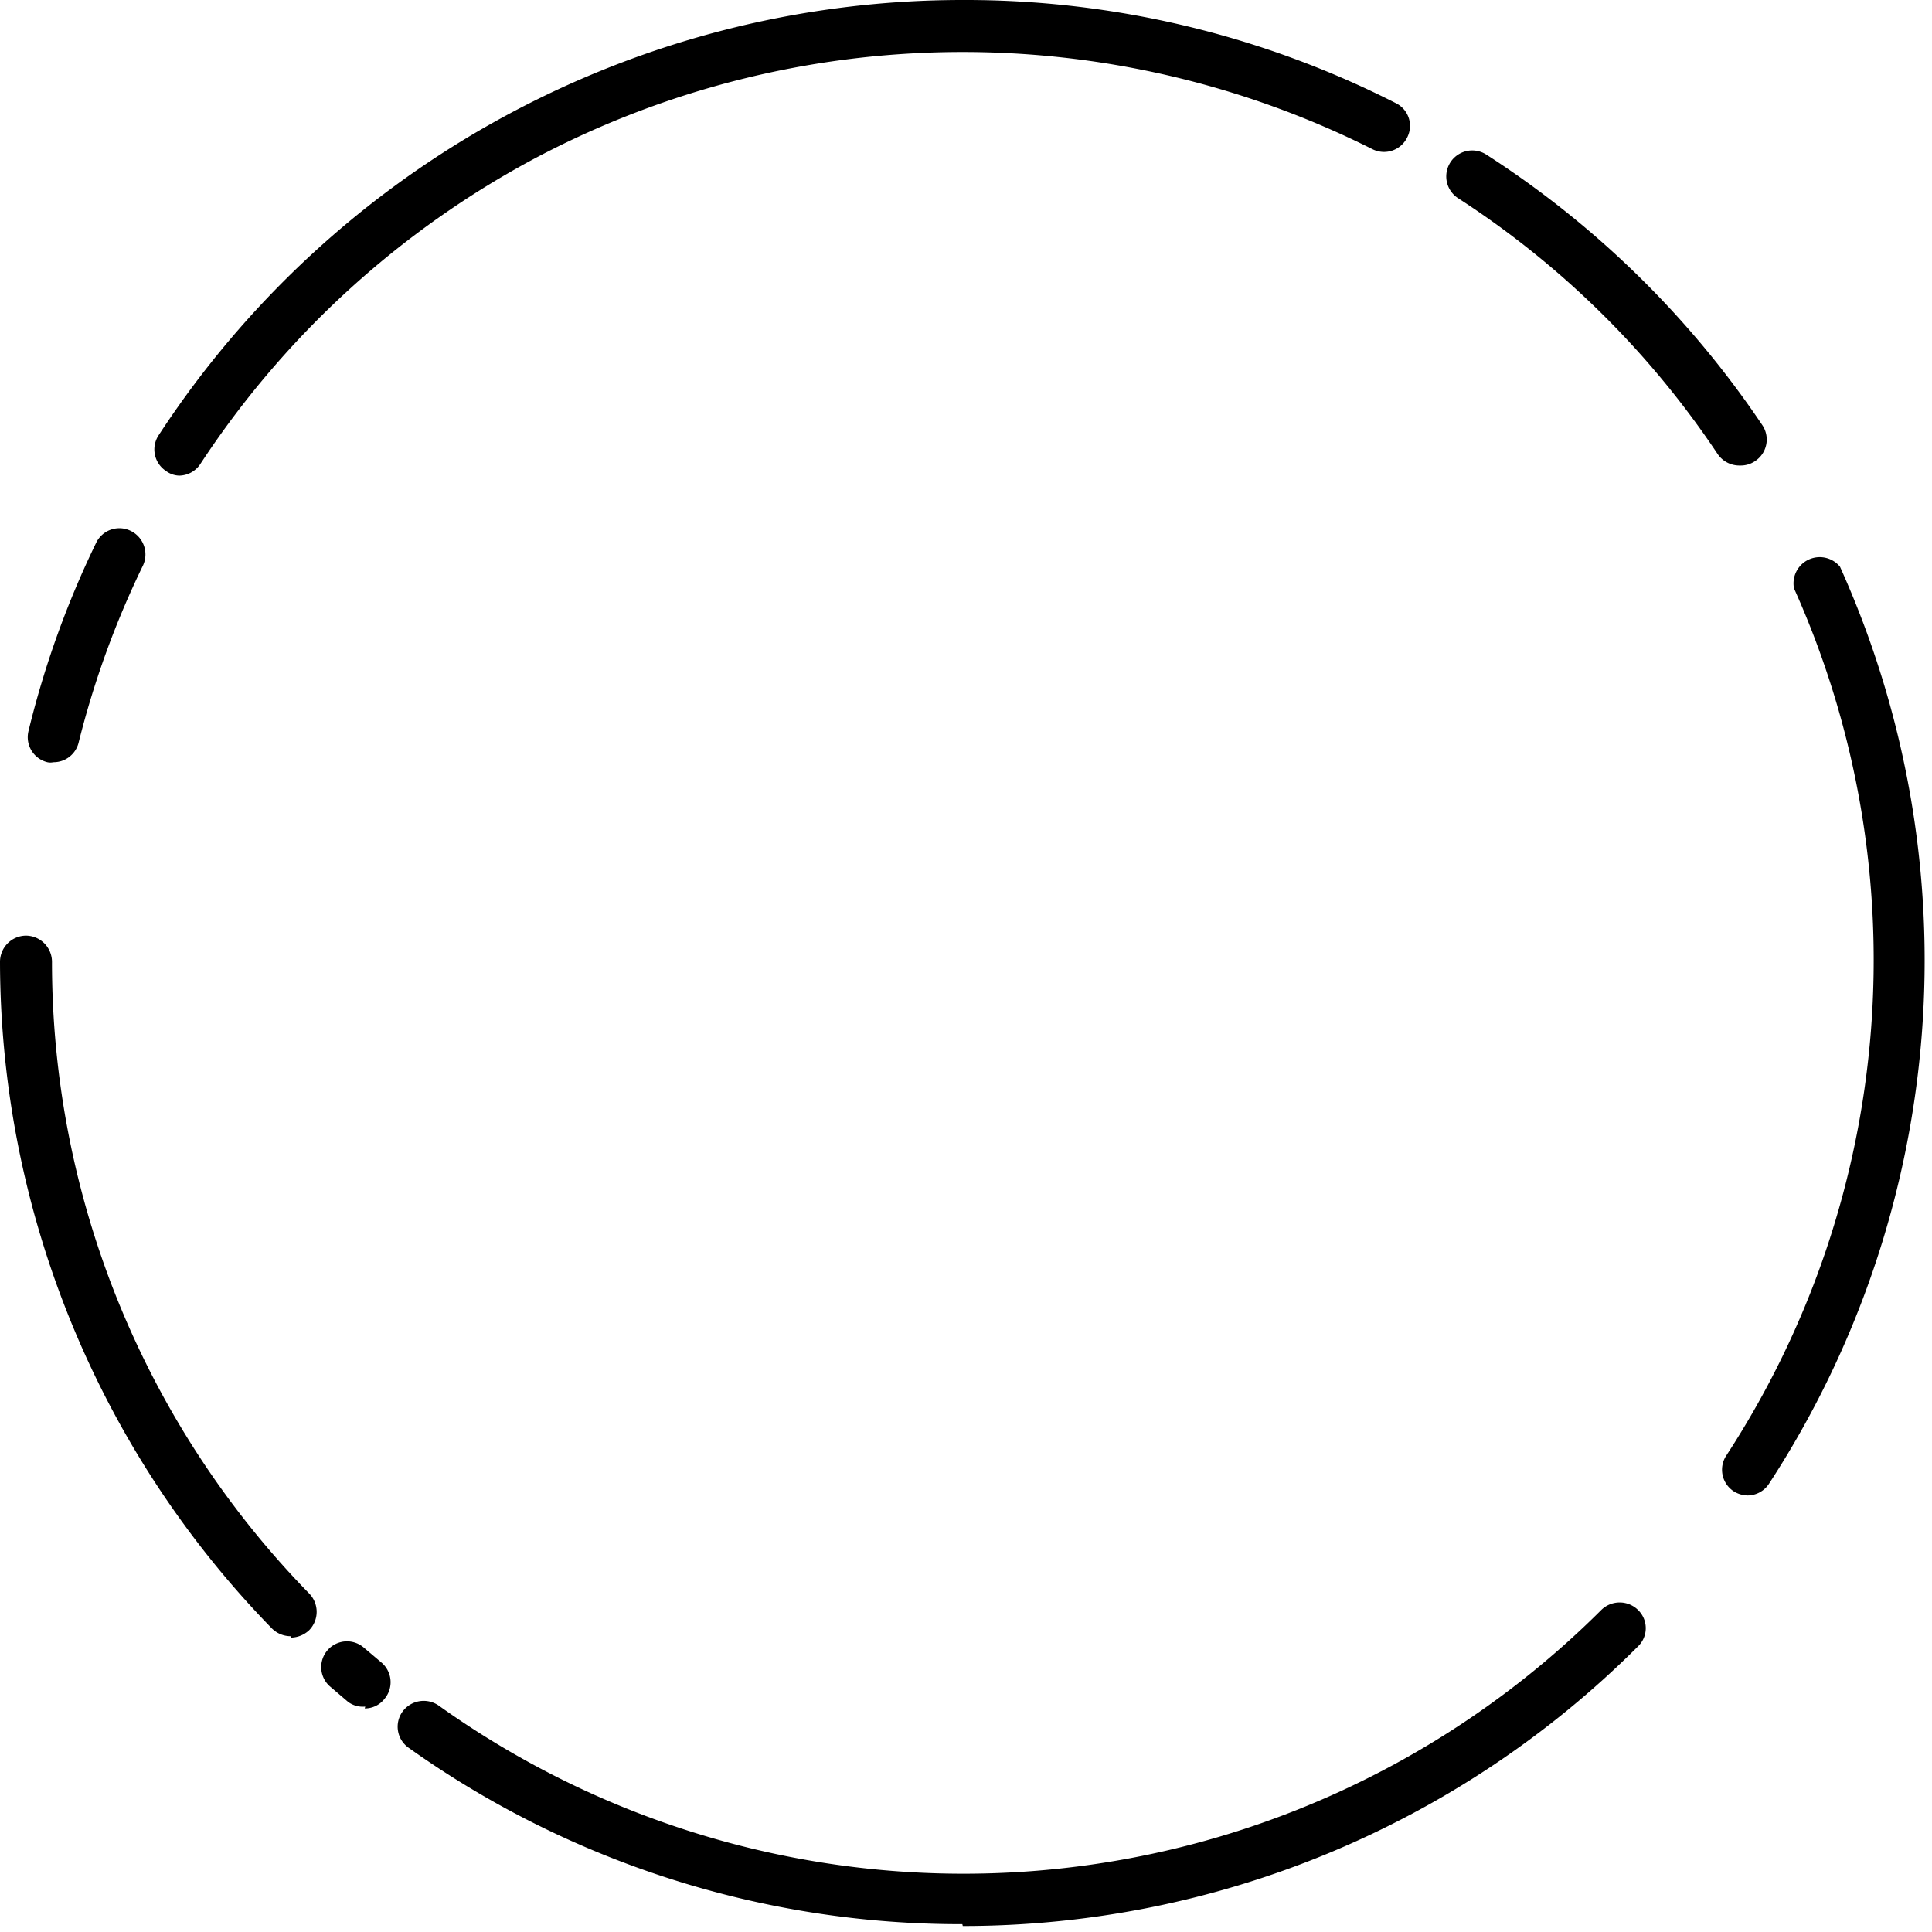 <svg xmlns="http://www.w3.org/2000/svg" viewBox="0 0 42 42">
  <title>civic-liker-halo-small</title>
  <path d="M1.16,16.57a.3.3,0,0,1-.13,0,.56.56,0,0,1-.41-.68A20.41,20.41,0,0,1,2.09,11.8a.56.56,0,0,1,.75-.26.57.57,0,0,1,.27.75,19.72,19.72,0,0,0-1.4,3.85.56.56,0,0,1-.55.43m5.16,19a.58.58,0,0,1-.41-.17A20.81,20.81,0,0,1,0,20.91a.57.57,0,0,1,.56-.57.57.57,0,0,1,.57.57A19.65,19.65,0,0,0,6.72,34.64a.57.57,0,0,1,0,.8.59.59,0,0,1-.39.16m1.61,1.5A.54.54,0,0,1,7.57,37l-.41-.35a.56.56,0,0,1,.74-.84l.39.33a.56.56,0,0,1,.07.79.54.54,0,0,1-.43.21M38,32.51a.59.59,0,0,1-.31-.09.56.56,0,0,1-.16-.78A19.71,19.71,0,0,0,39,12.79a.57.57,0,0,1,1-.47,20.82,20.82,0,0,1-1.54,19.93.56.56,0,0,1-.47.26M20.92,41.83A20.68,20.68,0,0,1,8.89,38a.56.56,0,0,1-.14-.79.57.57,0,0,1,.79-.13A19.63,19.63,0,0,0,34.81,35a.57.57,0,0,1,.8,0,.55.55,0,0,1,0,.79,20.76,20.76,0,0,1-14.68,6.08M37.81,10.12a.57.57,0,0,1-.47-.25A19.53,19.53,0,0,0,31.7,4.31a.56.56,0,0,1,.61-.95,20.77,20.77,0,0,1,6,5.88.56.56,0,0,1-.15.78.55.55,0,0,1-.32.1m-33.92.22a.5.5,0,0,1-.31-.1.56.56,0,0,1-.16-.78A20.87,20.87,0,0,1,20.92,0a20.64,20.64,0,0,1,9.42,2.24.55.55,0,0,1,.25.75.56.56,0,0,1-.76.25,19.85,19.85,0,0,0-18.16.18,19.91,19.91,0,0,0-7.31,6.66.56.56,0,0,1-.47.26" style="fill-rule: evenodd"/>
</svg>
